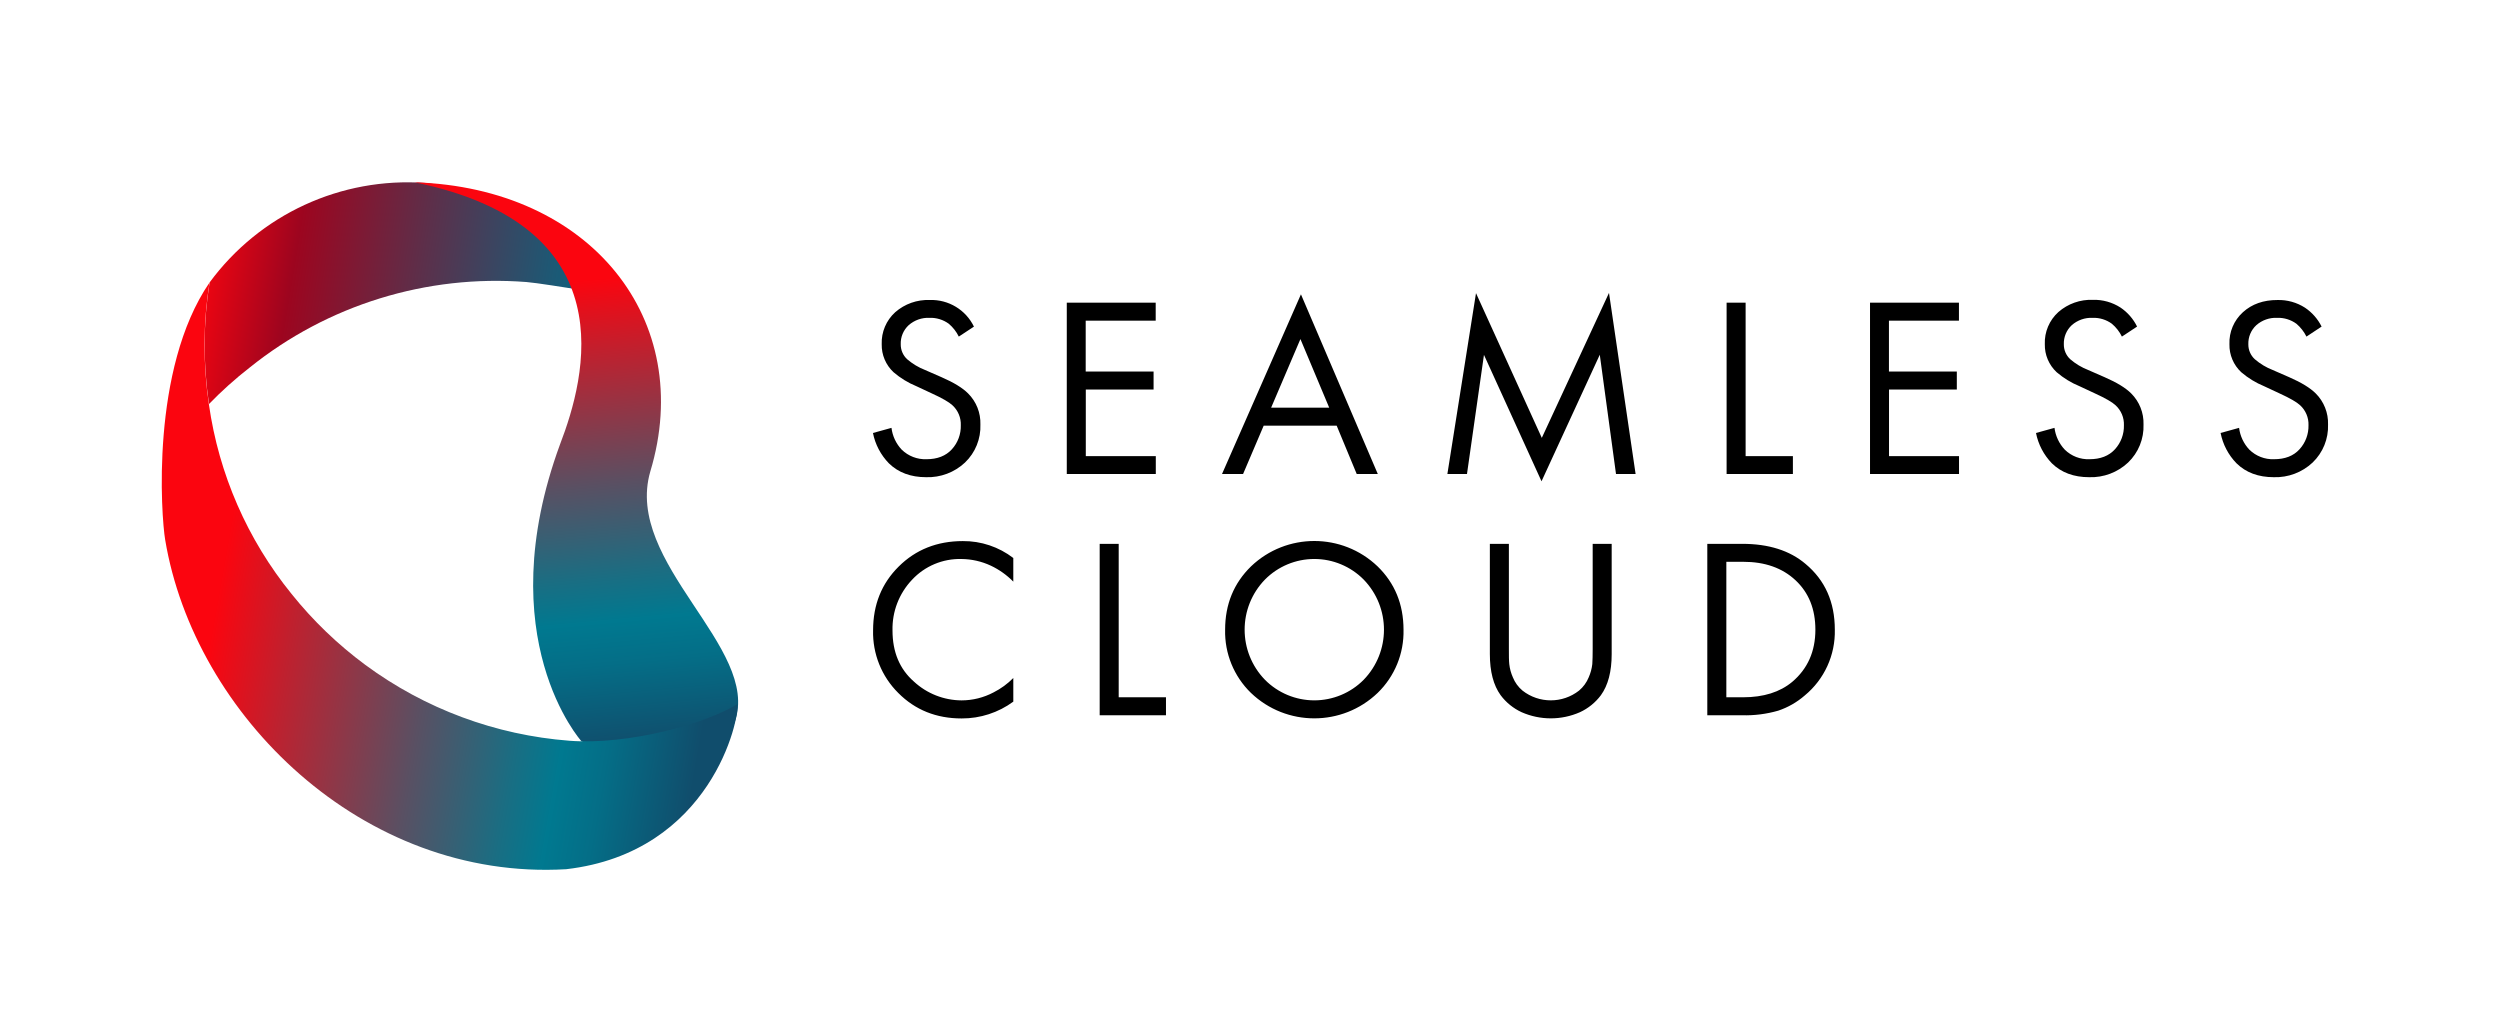 <svg xmlns="http://www.w3.org/2000/svg" width="125" height="51" viewBox="0 0 125 51">
    <defs>
        <linearGradient id="prefix__b" x1="-5.939%" x2="110.213%" y1="46.345%" y2="58.099%">
            <stop offset="2%" stop-color="#FB050F"/>
            <stop offset="25%" stop-color="#9D051F"/>
            <stop offset="55%" stop-color="#5B304B"/>
            <stop offset="85%" stop-color="#1C5975"/>
            <stop offset="100%" stop-color="#036985"/>
        </linearGradient>
        <linearGradient id="prefix__c" x1="48.481%" x2="52.82%" y1="16.531%" y2="95.98%">
            <stop offset="0%" stop-color="#FB050F"/>
            <stop offset="16%" stop-color="#BE212F"/>
            <stop offset="44%" stop-color="#595063"/>
            <stop offset="64%" stop-color="#196E83"/>
            <stop offset="73%" stop-color="#007990"/>
            <stop offset="82%" stop-color="#046E87"/>
            <stop offset="98%" stop-color="#0F516F"/>
            <stop offset="100%" stop-color="#104D6C"/>
        </linearGradient>
        <linearGradient id="prefix__d" x1="11.968%" x2="95.432%" y1="49.787%" y2="64.707%">
            <stop offset="0%" stop-color="#FB050F"/>
            <stop offset="16%" stop-color="#BE212F"/>
            <stop offset="44%" stop-color="#595063"/>
            <stop offset="64%" stop-color="#196E83"/>
            <stop offset="73%" stop-color="#007990"/>
            <stop offset="82%" stop-color="#046E87"/>
            <stop offset="98%" stop-color="#0F516F"/>
            <stop offset="100%" stop-color="#104D6C"/>
        </linearGradient>
        <filter id="prefix__a" width="101.6%" height="135%" x="-.8%" y="-17.5%" filterUnits="objectBoundingBox">
            <feOffset dy="1" in="SourceAlpha" result="shadowOffsetOuter1"/>
            <feGaussianBlur in="shadowOffsetOuter1" result="shadowBlurOuter1" stdDeviation="2"/>
            <feColorMatrix in="shadowBlurOuter1" result="shadowMatrixOuter1" values="0 0 0 0 0.196 0 0 0 0 0.196 0 0 0 0 0.196 0 0 0 0.15 0"/>
            <feMerge>
                <feMergeNode in="shadowMatrixOuter1"/>
                <feMergeNode in="SourceGraphic"/>
            </feMerge>
        </filter>
    </defs>
    <g fill="none" filter="url(#prefix__a)" transform="translate(-47 -5)">
        <g>
            <path fill="url(#prefix__b)" d="M20.817 5.46c-.457-.07-2.022-.323-2.49-.358C13.335 4.714 8.383 6.244 4.48 9.38c-.718.558-1.396 1.167-2.029 1.82-.3-2.016-.29-4.066.03-6.079 2.5-3.4 6.57-5.277 10.78-4.974 2.279.234 6.311 1.903 7.556 5.313z" transform="translate(55 13)"/>
            <path fill="url(#prefix__c)" d="M12.726.115c8.82.273 14.076 6.888 11.788 14.463-1.329 4.588 5.531 8.794 4.227 12.513-.86 2.449-3.961 2.589-7.668.972 0 0-4.633-5.15-1.068-14.855C21.28 9.887 23.365 2.293 12.726.115z" transform="translate(55 13)"/>
            <path fill="url(#prefix__d)" d="M28.862 26.21c.14.687-1.289 7.412-8.556 8.251C10.11 35.055 1.715 26.734.258 17.986.062 16.824-.484 9.454 2.474 5.13c-.32 2.02-.328 4.078-.027 6.101.494 3.473 1.922 6.745 4.133 9.468 1.07 1.336 2.31 2.528 3.686 3.545 2.978 2.197 6.514 3.511 10.203 3.793 2.926.225 6.796-.837 8.393-1.827z" transform="translate(55 13)"/>
            <g fill="#000">
                <path d="M5.14 1.729l-.76.501c-.12-.246-.291-.465-.5-.642-.28-.204-.619-.308-.964-.296-.381-.017-.754.114-1.041.366-.266.245-.412.595-.398.957-.004.283.113.554.32.746.268.23.572.413.9.54l.823.36c.61.265 1.05.535 1.324.81.412.41.635.973.616 1.554.027.715-.253 1.407-.77 1.902-.524.493-1.223.756-1.942.733-.77 0-1.39-.231-1.863-.693C.478 8.149.2 7.62.088 7.049l.926-.256c.05.41.23.792.513 1.092.33.32.776.493 1.235.476.547 0 .97-.165 1.271-.496.299-.327.459-.758.447-1.201.015-.38-.14-.746-.42-1.002-.164-.154-.505-.352-1.029-.591l-.77-.36c-.416-.17-.802-.407-1.144-.7-.387-.361-.603-.87-.592-1.4-.022-.607.225-1.192.675-1.6C1.677.594 2.296.375 2.929.4c.936-.032 1.803.493 2.21 1.336V1.73zM14.225.533L14.225 1.434 10.725 1.434 10.725 3.977 14.119 3.977 14.119 4.878 10.73 4.878 10.73 8.207 14.23 8.207 14.23 9.1 9.779 9.1 9.779.533zM24.276 9.1l-1.002-2.416h-3.65L18.594 9.1h-1.053L21.487.116 25.33 9.1h-1.054zm-4.28-3.315h2.905l-1.44-3.432-1.465 3.432zM29.789 9.1L28.809 9.1 30.24.057 33.53 7.294 36.89.045 38.22 9.1 37.24 9.1 36.429 3.137 33.516 9.465 30.638 3.143zM42.77.533L43.721.533 43.721 8.207 46.085 8.207 46.085 9.1 42.77 9.1zM54.387.533L54.387 1.434 50.887 1.434 50.887 3.977 54.281 3.977 54.281 4.878 50.891 4.878 50.891 8.207 54.391 8.207 54.391 9.1 49.941 9.1 49.941.533zM63.294 1.729l-.759.501c-.12-.246-.291-.465-.501-.642-.279-.204-.618-.308-.963-.296-.381-.017-.755.114-1.042.366-.265.246-.41.595-.397.957-.004.283.112.554.32.746.267.23.572.413.9.54l.822.36c.61.265 1.051.535 1.325.81.412.41.635.973.617 1.554.026.715-.255 1.407-.771 1.902-.525.494-1.225.757-1.945.733-.77 0-1.393-.231-1.865-.693-.406-.419-.682-.946-.795-1.518l.925-.256c.052.41.232.792.516 1.092.328.321.774.494 1.233.476.547 0 .971-.165 1.273-.496.299-.327.46-.758.449-1.201.015-.38-.14-.746-.42-1.002-.162-.154-.505-.351-1.028-.591l-.771-.36c-.416-.17-.802-.407-1.144-.7-.387-.361-.603-.87-.592-1.4-.024-.61.225-1.2.679-1.609.477-.417 1.096-.635 1.729-.61.487-.013.966.122 1.375.385.355.24.641.568.83.952zM72.52 1.729l-.757.501c-.122-.246-.293-.464-.502-.642-.279-.204-.619-.308-.964-.296-.381-.017-.754.114-1.04.366-.267.245-.412.595-.4.957-.003.283.114.555.323.746.266.23.57.413.898.54l.824.36c.607.265 1.048.535 1.323.81.412.41.635.973.617 1.554.026.715-.255 1.407-.771 1.902-.524.493-1.222.756-1.94.733-.773 0-1.394-.231-1.864-.693-.408-.418-.684-.945-.797-1.518l.924-.256c.052.41.232.792.515 1.092.329.321.775.494 1.234.476.549 0 .973-.165 1.272-.496.3-.327.46-.758.45-1.201.014-.38-.14-.746-.42-1.002-.163-.154-.505-.351-1.028-.591l-.771-.36c-.416-.171-.802-.407-1.144-.7-.387-.361-.602-.87-.59-1.4-.024-.607.224-1.193.674-1.6.45-.408 1.026-.612 1.728-.61.487-.013.966.121 1.376.384.354.238.64.563.83.944zM7.105 13.3v1.182c-.324-.33-.703-.6-1.12-.797-.463-.217-.967-.331-1.478-.335-.931-.022-1.827.354-2.462 1.035-.65.682-1.003 1.596-.98 2.538 0 1.08.358 1.933 1.073 2.558.648.599 1.497.933 2.38.938.557-.001 1.106-.138 1.599-.399.366-.185.7-.428.988-.72v1.182c-.749.55-1.654.844-2.583.84-1.268 0-2.324-.424-3.168-1.273-.834-.827-1.29-1.961-1.26-3.136 0-1.276.426-2.339 1.28-3.186.852-.847 1.921-1.272 3.205-1.273.913-.008 1.802.29 2.526.846zM11.424 12.592L12.375 12.592 12.375 20.264 14.739 20.264 14.739 21.164 11.424 21.164zM25.323 20.045c-1.771 1.697-4.565 1.697-6.336 0-.852-.827-1.32-1.973-1.291-3.161 0-1.268.433-2.324 1.298-3.168 1.77-1.688 4.553-1.688 6.322 0 .865.84 1.298 1.896 1.3 3.168.028 1.188-.44 2.334-1.293 3.161zm-.7-5.667c-.652-.658-1.54-1.029-2.467-1.029s-1.816.37-2.468 1.029c-1.355 1.396-1.355 3.616 0 5.012.653.658 1.541 1.028 2.468 1.028.926 0 1.815-.37 2.467-1.028 1.354-1.397 1.354-3.615 0-5.012zM31.884 12.592v5.255c0 .326 0 .578.02.759.025.229.086.452.18.662.103.257.269.485.481.662.83.65 1.997.65 2.827 0 .213-.178.378-.405.483-.662.093-.21.154-.433.18-.662.012-.18.019-.433.019-.759v-5.255h.95v5.513c0 .873-.18 1.559-.539 2.056-.273.366-.633.657-1.047.849-.929.41-1.988.41-2.917 0-.415-.192-.776-.484-1.049-.85-.36-.497-.539-1.182-.539-2.057v-5.511h.95zM41.805 21.164v-8.572h1.749c1.319 0 2.373.334 3.161 1.002.977.814 1.466 1.91 1.466 3.29.03 1.27-.524 2.483-1.504 3.29-.387.337-.837.595-1.324.759-.589.17-1.2.248-1.813.23h-1.735zm.952-7.674v6.774h.84c1.02 0 1.84-.258 2.456-.772.77-.653 1.156-1.523 1.156-2.608 0-1.027-.33-1.85-.99-2.468-.66-.619-1.533-.927-2.622-.926h-.84z" transform="translate(55 13) translate(35.56 5.6)"/>
            </g>
        </g>
    </g>
</svg>
